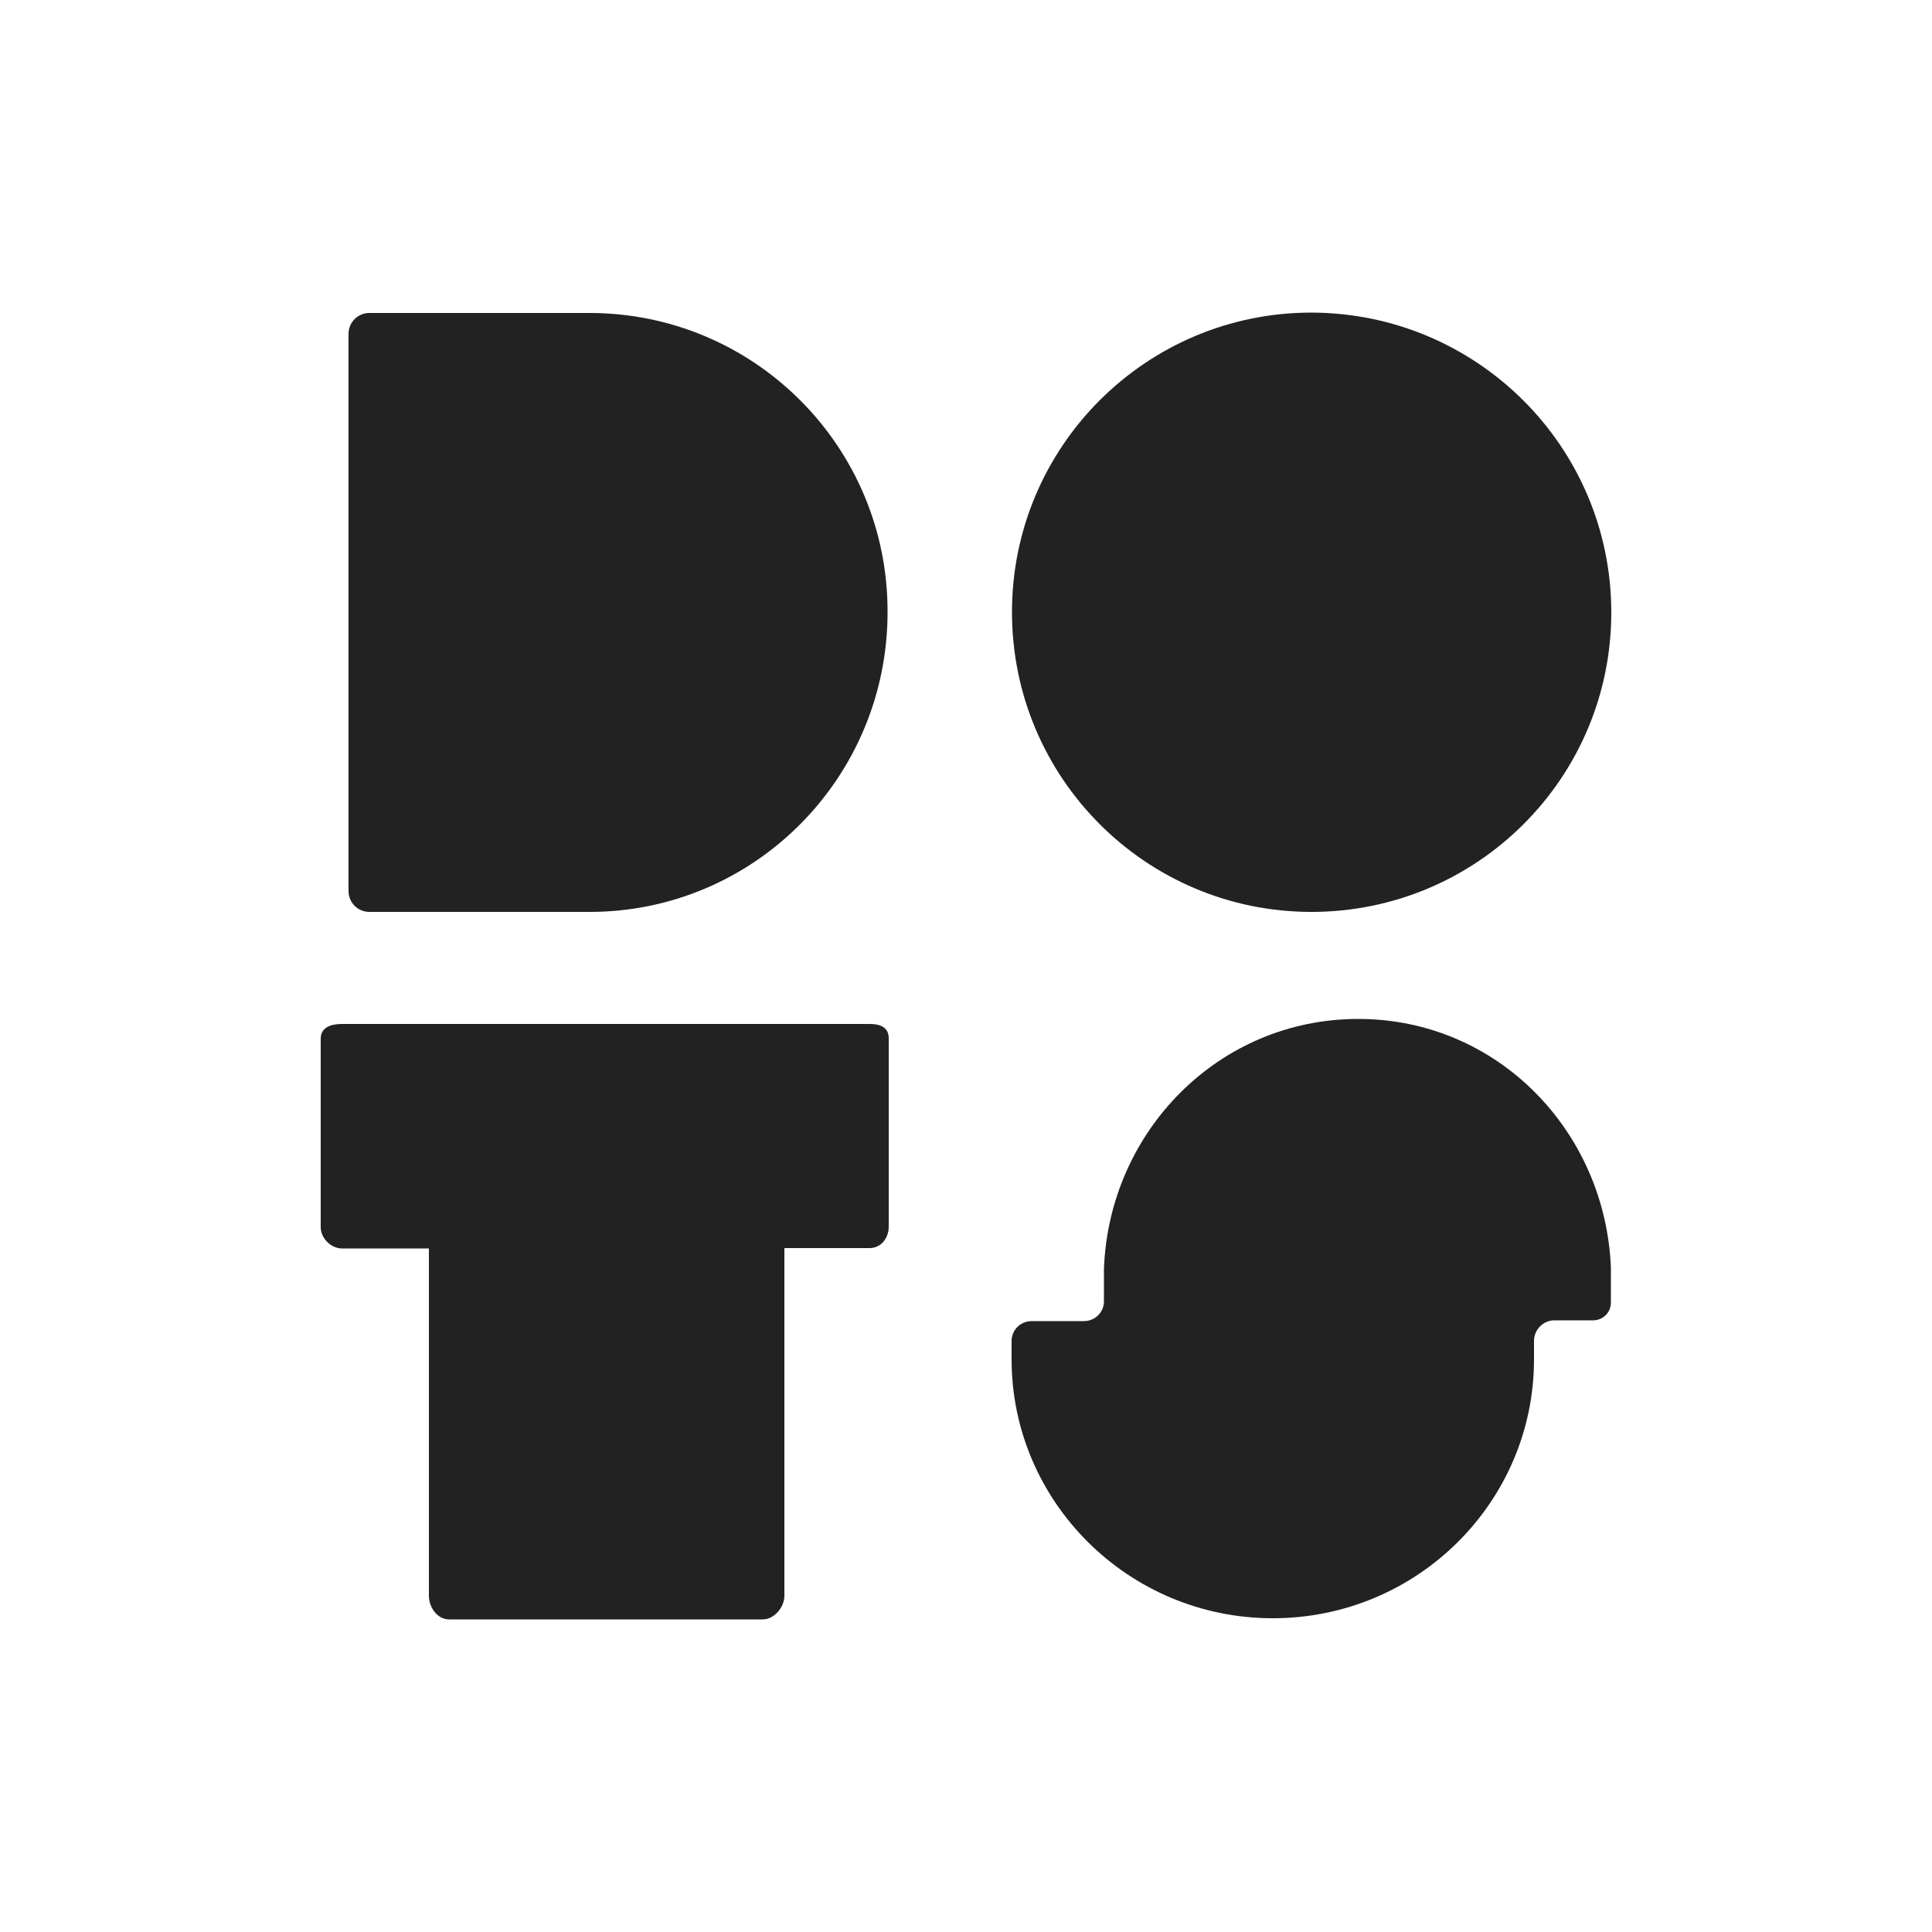 <?xml version="1.0" encoding="utf-8"?>
<!-- Generator: Adobe Illustrator 19.1.0, SVG Export Plug-In . SVG Version: 6.00 Build 0)  -->
<svg version="1.1" id="Layer_1" xmlns="http://www.w3.org/2000/svg" xmlns:xlink="http://www.w3.org/1999/xlink" x="0px" y="0px"
	 viewBox="-709 291 500 500" style="enable-background:new -709 291 500 500;" xml:space="preserve">
<style type="text/css">
	.st0{fill:#222222;}
</style>
<g>
	<g>
		<path class="st0" d="M-292,449.5c0,42.8-34.7,77.5-77.6,77.5c-42.8,0-77.5-34.7-77.5-77.6c0-42.8,34.7-77.5,77.5-77.5
			C-326.8,372-292,406.6-292,449.5z"/>
	</g>
	<path class="st0" d="M-357.5,554.7c-36.1,0-64.5,29.1-65.8,64.7v8.4c0,2.8-2.3,5.1-5.2,5.1H-442c-2.9,0-5.2,2.3-5.2,5.1v4.8
		c0,36.8,30.2,67,67.6,67s67.6-30.1,67.6-67V638c0-2.9,2.4-5.3,5.3-5.3h10c2.5,0,4.6-2,4.6-4.6v-9
		C-293.5,583.8-321.4,554.7-357.5,554.7z"/>
	<path class="st0" d="M-483.9,556h-136.6c-2.9,0-5.5,0.9-5.5,3.8v48.8c0,2.9,2.7,5.5,5.5,5.5h22.5V704c0,3,2.2,6.1,5.2,6.1h81.2
		c3,0,5.6-3.2,5.6-6.1v-90h22.1c2.9,0,4.9-2.6,4.9-5.5v-48.8C-479,557-481,556-483.9,556z"/>
	<path class="st0" d="M-556.8,372L-556.8,372h-56.6c-3,0-5.4,2.4-5.4,5.4v144.2c0,3,2.4,5.4,5.4,5.4h56.6
		c42.8,0.2,77.5-34.6,77.5-77.6C-479.2,406.5-514,371.8-556.8,372z"/>
</g>
</svg>
